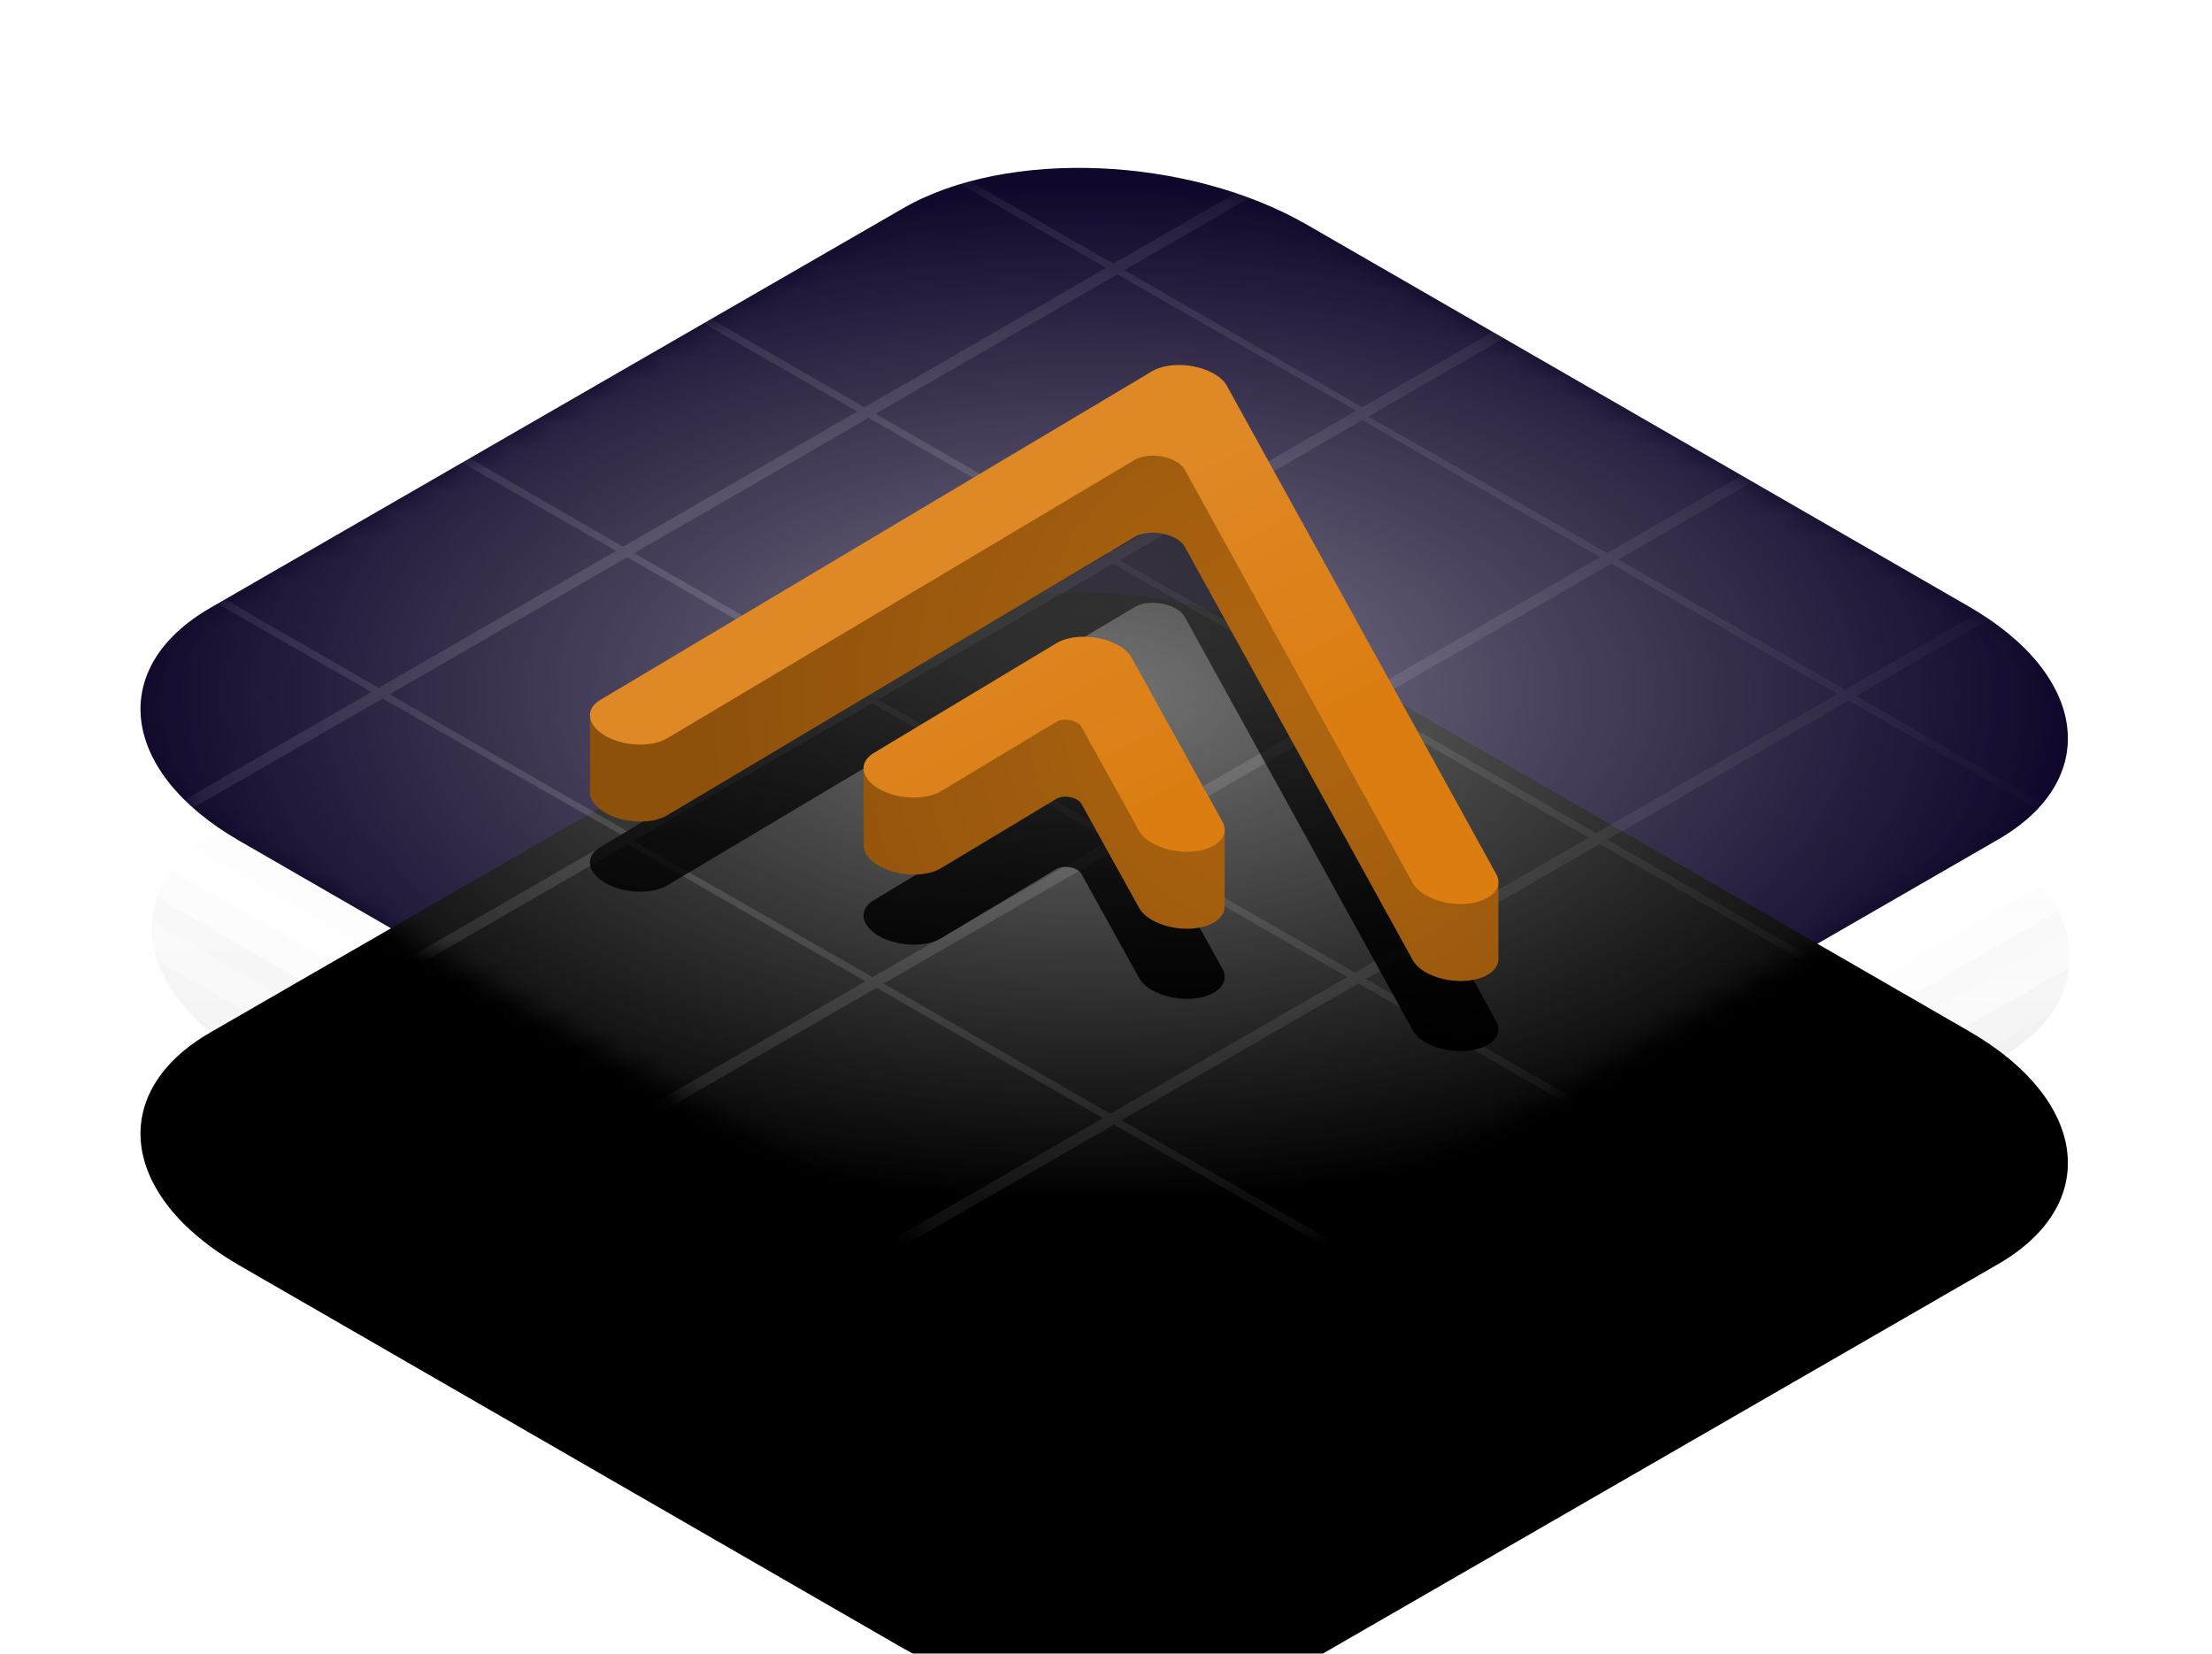 <svg xmlns="http://www.w3.org/2000/svg" xmlns:xlink="http://www.w3.org/1999/xlink" viewBox="0 0 99 74"><defs><linearGradient id="a" x1="50%" x2="50%" y1="0%" y2="100%"><stop offset="0%" stop-opacity=".053"/><stop offset="100%" stop-opacity=".941"/></linearGradient><linearGradient id="c" x1=".702%" x2="98.733%" y1="50%" y2="50%"><stop offset="0%" stop-color="#FFF" stop-opacity=".639"/><stop offset="100%" stop-color="#FFF"/></linearGradient><linearGradient id="d" x1="50%" x2="50%" y1=".257%" y2="100%"><stop offset="0%" stop-color="#FFF" stop-opacity="0"/><stop offset="100%" stop-color="#FFF" stop-opacity=".4"/></linearGradient><linearGradient id="e" x1="1.358%" x2="100%" y1="50%" y2="50%"><stop offset="0%" stop-color="#FFF" stop-opacity=".7"/><stop offset="100%" stop-color="#FFF" stop-opacity=".9"/></linearGradient><linearGradient id="f" x1="50%" x2="50%" y1=".257%" y2="100%"><stop offset="0%" stop-color="#FFF" stop-opacity="0"/><stop offset="100%" stop-color="#FFF"/></linearGradient><linearGradient id="n" x1="62.212%" x2="62.212%" y1="0%" y2="100%"><stop offset="0%" stop-opacity=".4"/><stop offset="100%"/></linearGradient><linearGradient id="q" x1="50%" x2="80.75%" y1="32.404%" y2="67.596%"><stop offset="0%" stop-color="#DF8826"/><stop offset="100%" stop-color="#DB7D11"/></linearGradient><filter id="b" width="114.3%" height="124.8%" x="-7.1%" y="-12.4%" filterUnits="objectBoundingBox"><feGaussianBlur in="SourceGraphic" stdDeviation="2.045"/></filter><filter id="h" width="127.8%" height="148.2%" x="-13.9%" y="-24.1%" filterUnits="objectBoundingBox"><feGaussianBlur in="SourceAlpha" result="shadowBlurInner1" stdDeviation="2.5"/><feOffset dy="19" in="shadowBlurInner1" result="shadowOffsetInner1"/><feComposite in="shadowOffsetInner1" in2="SourceAlpha" k2="-1" k3="1" operator="arithmetic" result="shadowInnerInner1"/><feColorMatrix in="shadowInnerInner1" values="0 0 0 0 0 0 0 0 0 0 0 0 0 0 0 0 0 0 0.5 0"/></filter><filter id="k"><feColorMatrix in="SourceGraphic" values="0 0 0 0 0.859 0 0 0 0 0.49 0 0 0 0 0.067 0 0 0 1 0"/></filter><filter id="o" width="206.3%" height="279.1%" x="-53.1%" y="-89.6%" filterUnits="objectBoundingBox"><feGaussianBlur in="SourceGraphic" stdDeviation="7.2"/></filter><radialGradient id="i" cx="48.18%" cy="52.179%" r="29.45%" fx="48.18%" fy="52.179%" gradientTransform="matrix(-.574 .107 -.04 -.65 .78 .81)"><stop offset="0%" stop-color="#FFF"/><stop offset="99.137%" stop-color="#FFF" stop-opacity="0"/><stop offset="100%" stop-color="#CC7613" stop-opacity="0"/></radialGradient><radialGradient id="l" cx="50%" cy="56.122%" r="43.878%" fx="50%" fy="56.122%" gradientTransform="matrix(0 1 -1.047 0 1.087 .061)"><stop offset="0%" stop-color="#FFF" stop-opacity=".622"/><stop offset="100%" stop-color="#FFF" stop-opacity="0"/></radialGradient><radialGradient id="p" cx="77.364%" cy="47.298%" r="109.159%" fx="77.364%" fy="47.298%" gradientTransform="matrix(-.589 .113 -.067 -.994 1.261 .856)"><stop offset="0%" stop-color="#B06610"/><stop offset="100%" stop-color="#8E510B"/></radialGradient><ellipse id="m" cx="48.098" cy="25.719" rx="48.098" ry="25.719"/><path id="g" d="M52.216 2.55C46.87-.532 38.773-.867 34.144 1.802L3.124 19.69c-4.628 2.67-4.047 7.34 1.298 10.422l29.624 17.084c5.345 3.082 13.443 3.418 18.072.748l31.019-17.888c4.629-2.67 4.048-7.34-1.298-10.422L52.216 2.55z"/></defs><g fill="none" fill-rule="evenodd"><path fill="url(#a)" d="M57.259 15.285c-5.32-3.06-13.379-3.394-17.986-.743L8.402 32.303c-4.607 2.65-4.028 7.288 1.291 10.348l29.482 16.963c5.32 3.06 13.38 3.393 17.986.743l30.871-17.762c4.607-2.65 4.029-7.287-1.291-10.348L57.259 15.285z" filter="url(#b)" opacity=".3" transform="translate(1.496 4.747)"/><path fill="url(#c)" fill-opacity=".5" stroke="url(#d)" stroke-width="2.765" d="M58.018 7.244c-5.94-3.425-14.937-3.798-20.08-.832L3.471 26.288c-5.143 2.966-4.498 8.155 1.442 11.58L37.829 56.85c5.939 3.425 14.936 3.797 20.08.831l34.465-19.876c5.144-2.966 4.498-8.155-1.441-11.58L58.018 7.244z" transform="translate(1.496 4.747)"/><path fill="url(#e)" stroke="url(#f)" stroke-width="2.765" d="M58.018 2.833c-5.94-3.424-14.937-3.797-20.08-.83L3.471 21.877c-5.143 2.966-4.498 8.155 1.442 11.58L37.829 52.44c5.939 3.425 14.936 3.797 20.08.831l34.465-19.876c5.144-2.966 4.498-8.155-1.441-11.58L58.018 2.833z" opacity=".9" transform="translate(1.496 4.747)"/><g transform="translate(6.288 7.511)"><mask id="j" fill="#fff"><use xlink:href="#g"/></mask><use fill="#10072A" xlink:href="#g"/><use fill="#000" filter="url(#h)" xlink:href="#g"/><g fill="url(#i)" fill-rule="nonzero" mask="url(#j)" opacity=".166"><path d="M163.514-77.216c.409.21.368.363.249.431L33.409-1.544 43.534 4.29l130.647-75.411c.409.21.368.362.25.43L44.033 4.578l10.646 6.135 130.55-75.356c.41.21.368.362.25.43L54.944 11.135c1.225.682 4.79 2.717 10.698 6.103l130.635-75.405c.408.21.368.362.249.431L66.14 17.524c2.857 1.638 6.238 3.58 10.143 5.823l130.66-75.419c.41.21.369.363.25.431L76.783 23.633l.825.475c21.281 12.227 57.237 32.93 107.87 62.106a.25.25 0 01.116.278l-.026.062c-.041.072-36.414-20.835-109.119-62.722l-10.8 6.228c21.158 12.156 57.418 33.033 108.78 62.63.12.069.16.22.091.34-.042.072-36.443-20.852-109.205-62.772l-10.47 6.038c21.192 12.176 57.37 33.005 108.536 62.49.119.068.16.22.091.339-.042.072-36.362-20.805-108.961-62.631l-10.61 6.12c21.154 12.153 57.425 33.035 108.813 62.647.119.069.16.221.09.34-.041.073-36.453-20.857-109.236-62.79l-10.471 6.038c21.188 12.173 57.377 33.009 108.569 62.507.119.07.16.221.09.34-.041.073-36.372-20.81-108.993-62.65l-10.28 5.929c21.196 12.177 57.367 33.003 108.515 62.477.12.068.16.22.091.34-.041.072-36.354-20.8-108.938-62.618l-76.305 44.042c-.409-.21-.368-.362-.249-.43l76.057-43.899-10.125-5.834-76.35 44.068c-.409-.21-.368-.362-.25-.431l76.1-43.924L.383 42.631-75.87 86.645c-.408-.21-.367-.363-.248-.431L-.041 42.299a.246.246 0 01.018-.17c-1.163-.648-4.684-2.657-10.557-6.023l-76.337 44.062c-.408-.21-.368-.363-.249-.431l76.09-43.918c-2.851-1.634-6.232-3.575-10.144-5.823l-76.364 44.076c-.409-.21-.368-.362-.249-.43l76.111-43.934c-3.205-1.84-6.758-3.883-10.659-6.126l-76.251 44.014c-.409-.21-.368-.362-.249-.43l76.005-43.87a128949.448 128949.448 0 01-97.721-56.27.248.248 0 01-.091-.34c.04-.069 32.758 18.733 98.155 56.406l10.27-5.92a141455.851 141455.851 0 01-97.666-56.243.248.248 0 01-.091-.34c.04-.069 32.74 18.723 98.1 56.374l10.46-6.03a135130.14 135130.14 0 01-97.421-56.1.248.248 0 01-.091-.34c.04-.068 32.659 18.677 97.858 56.235L-.516 4.616c-21.834-12.555-54.4-31.307-97.698-56.257a.247.247 0 01-.09-.34c.039-.068 32.75 18.73 98.132 56.393l10.46-6.03c-21.832-12.554-54.317-31.26-97.454-56.118a.247.247 0 01-.09-.34c.039-.068 32.669 18.682 97.888 56.253l10.79-6.221a142139.393 142139.393 0 01-97.54-56.168.248.248 0 01-.09-.34c.04-.069 32.697 18.698 97.974 56.301l.026-.011a.978.978 0 01.26.176l10.243 5.901.616.355 130.603-75.386zM22.143 42.926l-10.299 5.94c2.863 1.641 6.244 3.582 10.144 5.823l10.28-5.93-10.125-5.833zm-11.146-6.423l-.262.15L.65 42.474c1.388.778 4.953 2.813 10.694 6.105l10.3-5.94-10.647-6.136zm21.949.187l-10.488 6.05c2.86 1.64 6.242 3.581 10.143 5.822l10.471-6.038-10.126-5.834zM21.8 30.267l-10.54 6.08c1.343.752 4.908 2.786 10.697 6.105l10.49-6.05L21.8 30.267zm22.09.106l-10.631 6.13c2.853 1.635 6.234 3.576 10.143 5.822l10.613-6.119-10.125-5.833zM.034 29.978l-10.299 5.942 10.59 6.102.048.036 10.247-5.913c0-.038.008-.076.025-.112-1.165-.65-4.704-2.669-10.611-6.055zm32.71-6.028l-10.578 6.106a.26.26 0 01-.026.101c1.168.65 4.71 2.672 10.623 6.061l10.63-6.132-10.65-6.136zm21.95.187l-10.489 6.05c2.862 1.64 6.243 3.582 10.143 5.822l10.47-6.038-10.124-5.834zm-43.854-.393L.348 29.794l10.645 6.133.001.001 10.541-6.08c-1.333-.746-4.898-2.78-10.695-6.104zm-21.447.126l-10.283 5.928 10.126 5.834 10.3-5.94a12177.13 12177.13 0 01-10.143-5.822zm54.153-6.157L33.208 23.68l-.198.115c1.37.767 4.934 2.802 10.694 6.104l10.49-6.05-10.648-6.136zm22.281-.003l-10.821 6.24c2.854 1.636 6.235 3.577 10.144 5.822l10.803-6.228-10.126-5.834zm-44.046-.286l-10.63 6.133 10.647 6.135 10.54-6.084c-.007-.049 0-.1.023-.147-1.165-.649-4.693-2.662-10.58-6.037zm-43.548.032l-10.266 5.922 10.646 6.133 10.28-5.928c-3.206-1.842-6.76-3.884-10.66-6.127zm21.962.178l-10.47 6.038 10.124 5.834 10.489-6.05c-2.86-1.64-6.242-3.581-10.143-5.822zm54.487-6.346l-10.805 6.236a.315.315 0 01-.022.063c1.169.65 4.722 2.677 10.655 6.078l10.818-6.242-10.646-6.135zm-65.644-.067l-10.458 6.03 10.646 6.134 10.472-6.037-10.66-6.127zm43.548-.03l-10.49 6.05 10.613 6.115.028.021 10.545-6.083c-1.306-.73-4.871-2.764-10.696-6.104zm-21.446.126L.527 17.436l10.126 5.834 10.63-6.13c-2.85-1.635-6.232-3.576-10.143-5.823zM-.02 4.903l-10.596 6.113L.03 17.149l10.61-6.12C7.434 9.188 3.88 7.146-.02 4.903zm43.74-.14l-10.822 6.24 10.647 6.135 10.87-6.273c-1.226-.683-4.79-2.717-10.696-6.102zm-21.778.317l-10.47 6.04c3.3 1.9 6.675 3.845 10.124 5.833l10.489-6.05c-2.86-1.64-6.24-3.58-10.143-5.823zM10.785-1.333L.328 4.699l10.645 6.133 10.471-6.038a24415.9 24415.9 0 01-10.659-6.127zm22.292-.013L22.274 4.882l10.125 5.834 10.82-6.24C40.363 2.838 36.982.897 33.077-1.346zM21.919-7.759L11.131-1.537l10.646 6.133 10.8-6.229-10.658-6.126z"/></g><g filter="url(#k)" opacity=".734"><g mask="url(#j)"><use fill="url(#l)" xlink:href="#m" transform="translate(-5.557 -5.336)"/></g></g></g><path fill="url(#n)" d="M.418 21.596l.05-.03L25.144 6.873c.975-.58 2.817-.237 3.341.608l.027.046 12.042 21.828c.343.622-.215 1.217-1.247 1.33-1.006.108-2.092-.283-2.462-.88l-.026-.045-10.2-18.49c-.23-.415-.972-.69-1.66-.616-.228.025-.43.087-.586.18L3.469 23.28c-.686.409-1.886.376-2.714-.066l-.06-.033c-.81-.462-.926-1.162-.277-1.585zm12.241 2.376l.049-.03 8.164-4.908c.972-.584 2.818-.242 3.345.604l.027.047 4.06 7.329c.344.622-.212 1.217-1.243 1.33-1.006.11-2.093-.281-2.464-.878l-.026-.044-2.577-4.652c-.114-.207-.486-.344-.83-.307a.754.754 0 00-.294.09l-5.15 3.096c-.683.41-1.883.381-2.713-.06l-.06-.032c-.812-.46-.933-1.16-.288-1.585z" filter="url(#o)" transform="translate(26.405 16.334)"/><path fill="url(#p)" d="M28.486 4.342l.027.046 10.335 18.735h1.808v3.446c.01.48-.514.886-1.348.976-1.006.11-2.092-.283-2.462-.88l-.026-.044-10.2-18.49c-.23-.415-.972-.69-1.66-.616-.228.025-.43.087-.586.18L3.469 20.14c-.686.409-1.886.376-2.714-.066l-.06-.033c-.377-.215-.603-.482-.672-.748H0V15.85h4.134v.394l21.011-12.51c.975-.58 2.817-.236 3.341.609zm-4.27 12.157l.028.047 2.359 4.258 1.803.001v3.446c-.007.47-.526.864-1.345.954-1.006.11-2.093-.281-2.464-.878l-.026-.044-2.577-4.652c-.114-.207-.486-.345-.83-.307a.738.738 0 00-.294.09l-5.15 3.096c-.683.41-1.883.381-2.713-.06l-.06-.032c-.526-.299-.762-.697-.688-1.056h-.011v-3.446h4.29l-.001.583 4.335-2.604c.972-.584 2.818-.242 3.345.604z" transform="translate(26.405 16.334)"/><path fill="url(#q)" d="M.418 15.012l.05-.03L25.144.287c.975-.58 2.817-.236 3.341.608l.027.047L40.555 22.77c.343.622-.215 1.217-1.247 1.329-1.006.109-2.092-.283-2.462-.88l-.026-.044-10.2-18.49c-.23-.415-.972-.691-1.66-.617-.228.025-.43.087-.586.18L3.469 16.696c-.686.408-1.886.376-2.714-.067l-.06-.033c-.81-.462-.926-1.162-.277-1.584zm12.241 2.375l.049-.03 8.164-4.907c.972-.584 2.818-.242 3.345.603l.027.047 4.06 7.33c.344.621-.212 1.217-1.243 1.33-1.006.11-2.093-.282-2.464-.879l-.026-.044-2.577-4.651c-.114-.207-.486-.345-.83-.307a.722.722 0 00-.294.09l-5.15 3.096c-.683.41-1.883.38-2.713-.06l-.06-.033c-.812-.46-.933-1.16-.288-1.585z" transform="translate(26.405 16.334)"/></g></svg>
